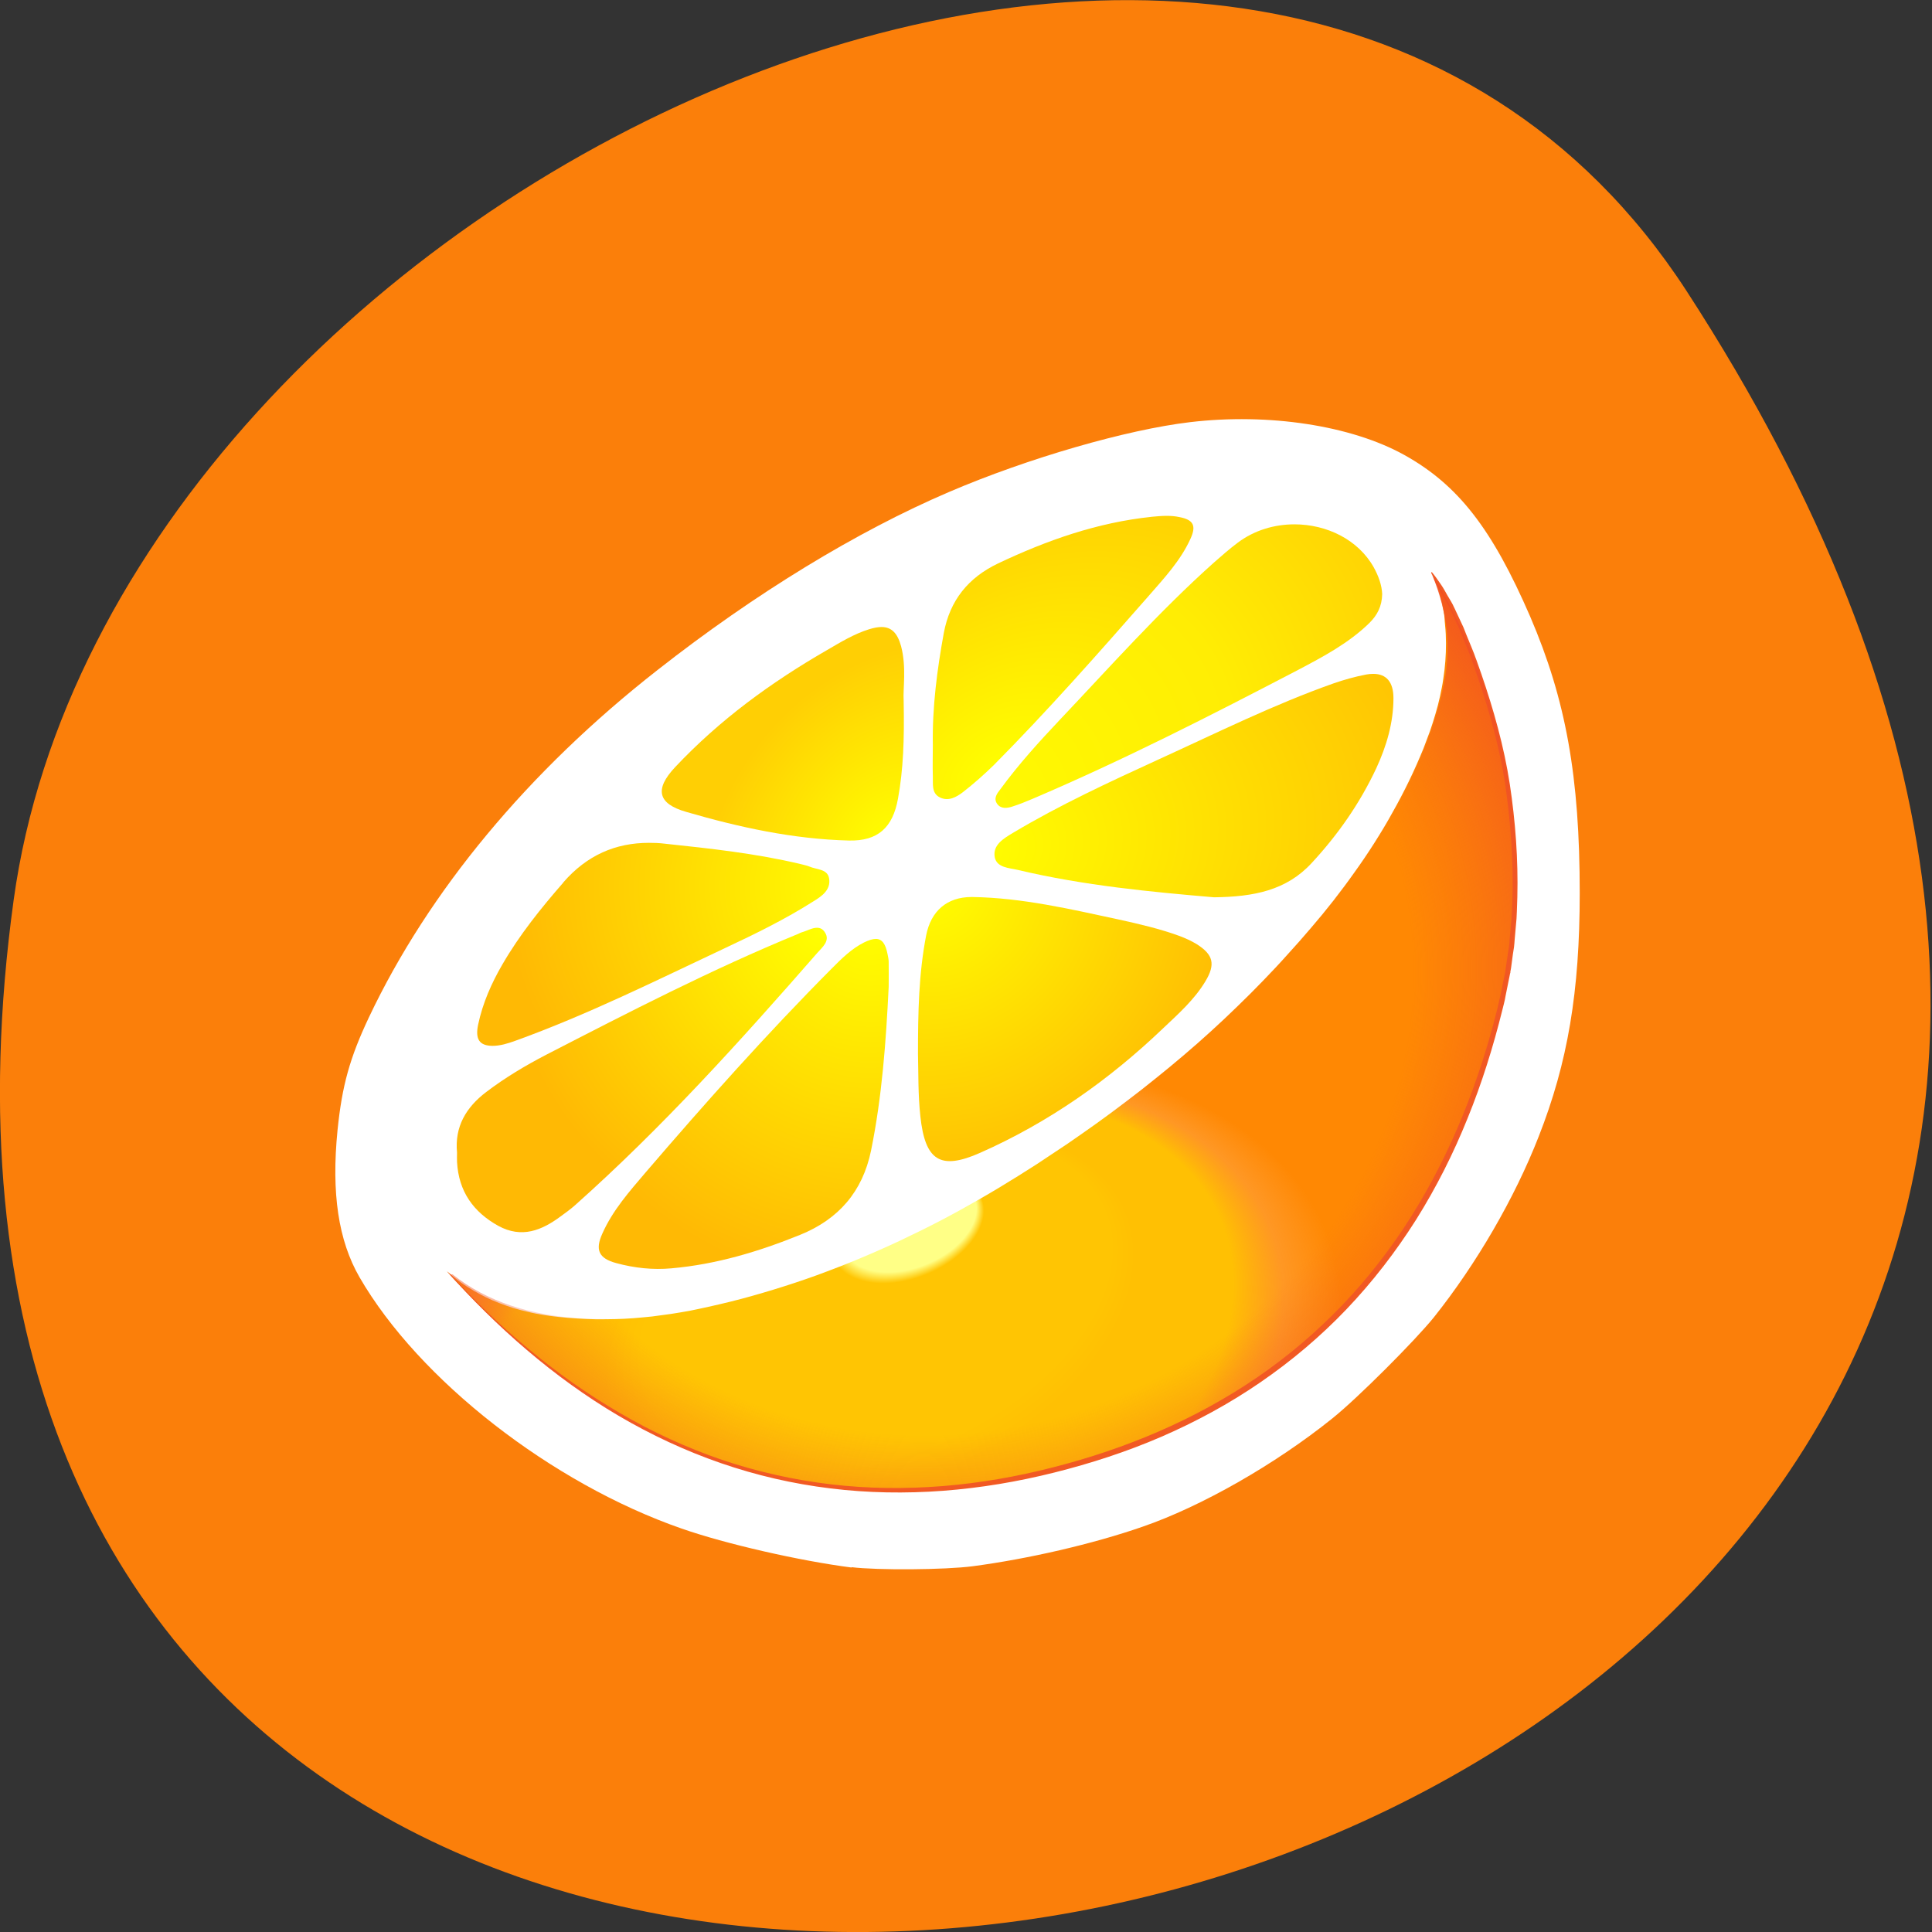 <svg xmlns="http://www.w3.org/2000/svg" viewBox="0 0 48 48" xmlns:xlink="http://www.w3.org/1999/xlink"><rect x="0" y="0" width="48" height="48" fill="#333333" stroke="none"/><defs><clipPath id="9"><path d="m 11 14 h 27 v 24 h -27"/></clipPath><clipPath id="A"><path d="m 35.543 14.207 c 0.035 0.066 0.094 0.184 0.141 0.309 c 0.023 0.059 0.027 0.074 0.035 0.102 c 0.02 0.051 0.027 0.082 0.035 0.105 c 0.012 0.027 0.004 0.012 0.012 0.039 c 0.008 0.027 0.016 0.055 0.023 0.082 c 0.008 0.027 0.016 0.063 0.023 0.09 c 0.008 0.027 0.016 0.059 0.023 0.082 c 0.004 0.027 0.023 0.129 0.027 0.156 c 0.031 0.152 0.023 0.203 0.039 0.355 c 0.016 0.152 0.023 0.301 0.023 0.453 c 0.004 0.148 -0.004 0.297 -0.016 0.445 c -0.008 0.148 -0.027 0.297 -0.047 0.441 c -0.023 0.148 -0.051 0.293 -0.086 0.438 c -0.031 0.145 -0.07 0.289 -0.113 0.434 c -0.039 0.145 -0.086 0.289 -0.137 0.43 c -0.051 0.145 -0.105 0.285 -0.16 0.426 c -0.113 0.277 -0.234 0.551 -0.363 0.816 c -0.129 0.266 -0.266 0.527 -0.406 0.781 c -0.145 0.258 -0.297 0.508 -0.453 0.754 c -0.156 0.246 -0.32 0.488 -0.492 0.727 c -0.168 0.238 -0.344 0.473 -0.523 0.703 c -0.18 0.23 -0.367 0.457 -0.555 0.68 c -0.191 0.223 -0.387 0.445 -0.582 0.66 c -0.199 0.219 -0.402 0.434 -0.605 0.645 c -0.211 0.219 -0.426 0.434 -0.645 0.645 c -0.215 0.211 -0.438 0.418 -0.66 0.621 c -0.223 0.203 -0.449 0.402 -0.68 0.598 c -0.23 0.195 -0.461 0.387 -0.695 0.578 c -0.234 0.188 -0.473 0.371 -0.715 0.555 c -0.238 0.184 -0.48 0.363 -0.727 0.539 c -0.246 0.176 -0.492 0.348 -0.742 0.52 c -0.25 0.172 -0.504 0.34 -0.758 0.504 c -0.313 0.203 -0.633 0.402 -0.953 0.598 c -0.32 0.191 -0.645 0.375 -0.973 0.555 c -0.328 0.18 -0.656 0.352 -0.988 0.516 c -0.336 0.168 -0.672 0.324 -1.01 0.473 c -0.34 0.152 -0.684 0.293 -1.031 0.426 c -0.172 0.07 -0.352 0.137 -0.527 0.199 c -0.172 0.063 -0.344 0.121 -0.52 0.18 c -0.352 0.117 -0.711 0.227 -1.07 0.328 c -0.359 0.102 -0.723 0.191 -1.09 0.277 c -0.156 0.035 -0.313 0.066 -0.465 0.094 c -0.156 0.031 -0.309 0.055 -0.465 0.078 c -0.156 0.023 -0.309 0.047 -0.465 0.063 c -0.156 0.02 -0.309 0.031 -0.465 0.043 c -0.156 0.012 -0.313 0.02 -0.469 0.023 c -0.156 0.004 -0.313 0.004 -0.469 0.004 c -0.152 -0.004 -0.309 -0.008 -0.465 -0.02 c -0.156 -0.008 -0.313 -0.02 -0.469 -0.039 c -0.129 -0.012 -0.254 -0.027 -0.379 -0.051 c -0.125 -0.02 -0.25 -0.043 -0.371 -0.07 c -0.125 -0.031 -0.246 -0.063 -0.363 -0.098 c -0.121 -0.035 -0.238 -0.078 -0.355 -0.121 c -0.113 -0.047 -0.227 -0.098 -0.34 -0.152 c -0.113 -0.055 -0.223 -0.113 -0.332 -0.18 c -0.105 -0.066 -0.211 -0.137 -0.313 -0.215 c -0.105 -0.074 -0.254 -0.188 -0.352 -0.277 l -0.297 0.695 c -0.301 0.699 0.141 0.578 0.297 0.816 c 0.156 0.238 0.035 0.863 0.02 1.438 c -0.012 0.578 0.633 1.105 0.918 1.391 c 0.285 0.289 0.949 1.01 1.375 1.133 c 0.43 0.129 2.234 1.555 2.852 1.746 c 0.617 0.191 1.281 0.672 2.09 0.813 c 0.809 0.145 1.805 0.289 2.613 0.289 c 0.805 0 2.516 0.047 3.656 0 c 1.141 -0.047 2.566 -0.289 3.137 -0.383 c 0.566 -0.098 1.898 -0.238 2.609 -0.434 c 0.715 -0.191 2.234 -0.766 2.566 -1.102 c 0.332 -0.336 2.66 -1.344 3.184 -1.918 c 0.52 -0.574 2.277 -3.789 2.375 -4.363 c 0.094 -0.574 1.328 -4.555 1.613 -5.082 c 0.285 -0.527 0 -3.789 0 -4.363 c 0 -0.574 -0.949 -4.316 -0.949 -4.316 l -1.281 -2.73 l -1.332 -1.391"/></clipPath><linearGradient id="B" gradientUnits="userSpaceOnUse" x1="382.8" x2="662.93" gradientTransform="matrix(0.095 0 0 -0.096 11.1 31.561)"><stop stop-color="#f15a23"/><stop offset="1" stop-color="#f15a23" stop-opacity="0"/></linearGradient><radialGradient id="7" gradientUnits="userSpaceOnUse" cx="0.132" cy="-0.001" fx="-0.08" fy="0.039" r="1" gradientTransform="matrix(6.084 5.617 -6.342 7 22.78 21.18)"><stop stop-color="#ff0"/><stop offset="0.63" stop-color="#ffcf04"/><stop offset="1" stop-color="#ffcf04"/></radialGradient><radialGradient id="8" gradientUnits="userSpaceOnUse" cx="0" cy="0" fx="0.339" fy="-0.553" r="1" gradientTransform="matrix(12.893 -5.092 3.118 8.044 20.268 35.816)"><stop stop-color="#ffff86"/><stop offset="0.126" stop-color="#ffff86"/><stop offset="0.144" stop-color="#ffc503"/><stop offset="0.216" stop-color="#ffc503"/><stop offset="0.395" stop-color="#ffc503"/><stop offset="0.441" stop-color="#ffc503"/><stop offset="0.5" stop-color="#ffc003"/><stop offset="0.628" stop-color="#ffc003"/><stop offset="0.729" stop-color="#ffc003"/><stop offset="0.849" stop-color="#ff8803" stop-opacity="0.871"/><stop offset="0.987" stop-color="#ff8803"/><stop offset="1" stop-color="#ff8803"/></radialGradient><radialGradient id="C" gradientUnits="userSpaceOnUse" cx="698.21" cy="478.94" r="186.38" gradientTransform="matrix(0.086 -0.03 0.027 0.08 -49.38 7.386)"><stop stop-color="#f15a23" stop-opacity="0"/><stop offset="0.685" stop-color="#f15a23" stop-opacity="0"/><stop offset="1" stop-color="#f14a23"/></radialGradient><radialGradient id="6" gradientUnits="userSpaceOnUse" cx="0" cy="0" r="1" gradientTransform="matrix(10.684 -7.55 4.85 6.994 24.831 19.2)" xlink:href="#1"/><radialGradient id="0" gradientUnits="userSpaceOnUse" cx="-0.042" cy="0.043" r="1" gradientTransform="matrix(9.215 7.802 -7.729 9.302 23.77 21.853)"><stop stop-color="#ff0"/><stop offset="0.666" stop-color="#ffb904"/><stop offset="1" stop-color="#ffb904"/></radialGradient><radialGradient id="5" gradientUnits="userSpaceOnUse" cx="0.069" cy="0.001" r="1" gradientTransform="matrix(8.755 -0.15 0.133 7.921 20.715 22.01)" xlink:href="#1"/><radialGradient id="1" gradientUnits="userSpaceOnUse" cx="0" cy="0" r="1" gradientTransform="matrix(-1.173 8.808 -8.725 -1.185 21.632 23.04)"><stop stop-color="#ff0"/><stop offset="1" stop-color="#ffb904"/></radialGradient><radialGradient id="3" gradientUnits="userSpaceOnUse" cx="0" cy="0" r="1" gradientTransform="matrix(-6.074 4.983 -4.937 -6.131 20.366 23.13)" xlink:href="#1"/><radialGradient id="4" gradientUnits="userSpaceOnUse" cx="-0.277" cy="-0.013" r="1" gradientTransform="matrix(15.789 -11.285 7.214 10.286 26.536 18.651)"><stop stop-color="#ff0"/><stop offset="0.497" stop-color="#ffed04"/><stop offset="1" stop-color="#ffb904"/></radialGradient><radialGradient id="2" gradientUnits="userSpaceOnUse" cx="0" cy="0" fx="-0.892" fy="-0.452" r="1" gradientTransform="matrix(5.586 -4.236 4.196 5.638 30.911 19.936)" xlink:href="#1"/></defs><path d="m 41.898 7.223 c 27.453 42.26 -47.531 58.61 -41.559 15.14 c 2.438 -17.727 31.05 -31.3 41.559 -15.14" fill="#fb7f0a"/><path d="m 21.16 38.945 c -1.281 -0.164 -3.133 -0.586 -4.227 -0.969 c -3.234 -1.125 -6.527 -3.695 -8 -6.242 c -0.527 -0.914 -0.703 -2.09 -0.547 -3.656 c 0.113 -1.113 0.305 -1.797 0.781 -2.805 c 1.484 -3.133 3.961 -6.117 7.172 -8.629 c 2.414 -1.895 4.957 -3.445 7.242 -4.422 c 1.961 -0.84 4.41 -1.547 5.988 -1.734 c 1.949 -0.23 3.996 0.082 5.316 0.813 c 1.336 0.742 2.184 1.828 3.133 4.02 c 0.887 2.066 1.23 3.977 1.23 6.867 c 0 2.449 -0.297 4.211 -1.02 6.05 c -0.598 1.531 -1.547 3.164 -2.602 4.488 c -0.473 0.586 -1.906 2.02 -2.527 2.516 c -1.414 1.137 -3.254 2.188 -4.719 2.691 c -1.223 0.426 -2.852 0.801 -4.215 0.98 c -0.688 0.09 -2.371 0.102 -3.01 0.023" fill="#fff"/><path d="m 23.01 23.24 c -0.184 0.949 -0.203 1.906 -0.203 2.949 c 0.012 0.461 0 1 0.059 1.543 c 0.117 1.098 0.488 1.352 1.484 0.91 c 1.695 -0.75 3.199 -1.805 4.547 -3.094 c 0.379 -0.359 0.777 -0.711 1.051 -1.168 c 0.254 -0.422 0.199 -0.66 -0.215 -0.922 c -0.133 -0.082 -0.281 -0.148 -0.426 -0.203 c -0.492 -0.18 -1 -0.297 -1.512 -0.41 c -1.199 -0.258 -2.398 -0.539 -3.633 -0.559 c -0.008 0 -0.016 0 -0.023 0 c -0.613 0 -1.01 0.348 -1.129 0.953" fill="url(#0)"/><path d="m 21.461 23.418 c -0.309 0.156 -0.551 0.398 -0.793 0.641 c -1.613 1.621 -3.133 3.328 -4.625 5.066 c -0.402 0.473 -0.82 0.941 -1.078 1.523 c -0.184 0.406 -0.09 0.617 0.348 0.734 c 0.445 0.121 0.906 0.172 1.371 0.129 c 1.109 -0.098 2.164 -0.414 3.195 -0.832 c 0.953 -0.387 1.551 -1.07 1.762 -2.094 c 0.273 -1.34 0.371 -2.703 0.438 -4.066 c 0 -0.207 0.004 -0.418 0 -0.625 c 0 -0.063 -0.016 -0.125 -0.027 -0.184 c -0.051 -0.262 -0.137 -0.383 -0.293 -0.383 c -0.078 0 -0.176 0.031 -0.297 0.09" fill="url(#1)"/><path d="m 33.945 16.758 c -0.273 0.051 -0.547 0.129 -0.809 0.219 c -1.492 0.527 -2.91 1.234 -4.352 1.891 c -1.227 0.563 -2.453 1.129 -3.617 1.824 c -0.227 0.137 -0.508 0.297 -0.453 0.605 c 0.051 0.262 0.359 0.266 0.574 0.316 c 1.645 0.391 3.324 0.547 4.875 0.68 c 0.992 -0.012 1.797 -0.172 2.422 -0.848 c 0.656 -0.707 1.199 -1.484 1.609 -2.359 c 0.254 -0.551 0.426 -1.129 0.426 -1.742 c 0 -0.398 -0.176 -0.602 -0.5 -0.602 c -0.055 0 -0.113 0.004 -0.176 0.016" fill="url(#2)"/><path d="m 19.93 23.16 c -0.035 0.008 -0.066 0.027 -0.102 0.043 c -2.141 0.879 -4.199 1.941 -6.254 3 c -0.52 0.27 -1.023 0.57 -1.492 0.926 c -0.504 0.383 -0.789 0.863 -0.727 1.508 c 0 0.086 -0.004 0.16 0 0.23 c 0.039 0.734 0.406 1.246 1.027 1.59 c 0.582 0.316 1.078 0.113 1.555 -0.242 c 0.117 -0.086 0.238 -0.172 0.348 -0.27 c 2.168 -1.93 4.109 -4.082 6.02 -6.27 c 0.121 -0.137 0.328 -0.301 0.191 -0.508 c -0.055 -0.09 -0.125 -0.117 -0.199 -0.117 c -0.117 0 -0.246 0.074 -0.363 0.109" fill="url(#3)"/><path d="m 30.75 13.484 c -0.203 0.152 -0.398 0.324 -0.59 0.492 c -1.359 1.215 -2.57 2.578 -3.824 3.902 c -0.52 0.551 -1.031 1.113 -1.48 1.727 c -0.082 0.105 -0.18 0.227 -0.082 0.367 c 0.094 0.129 0.242 0.109 0.367 0.07 c 0.176 -0.055 0.348 -0.125 0.512 -0.195 c 2.254 -0.961 4.434 -2.074 6.605 -3.207 c 0.621 -0.328 1.25 -0.66 1.766 -1.164 c 0.191 -0.191 0.309 -0.406 0.316 -0.715 c -0.008 -0.219 -0.09 -0.449 -0.211 -0.668 c -0.387 -0.688 -1.168 -1.066 -1.969 -1.066 c -0.496 0 -0.996 0.145 -1.41 0.457" fill="url(#4)"/><path d="m 13.996 21.926 c -0.559 0.641 -1.086 1.297 -1.512 2.031 c -0.273 0.469 -0.492 0.965 -0.605 1.5 c -0.078 0.371 0.039 0.523 0.355 0.527 c 0.195 0 0.383 -0.059 0.566 -0.125 c 1.797 -0.648 3.512 -1.504 5.238 -2.316 c 0.742 -0.348 1.473 -0.707 2.164 -1.145 c 0.211 -0.129 0.441 -0.285 0.398 -0.566 c -0.035 -0.25 -0.316 -0.223 -0.496 -0.305 c -0.066 -0.027 -0.141 -0.039 -0.211 -0.059 c -1.117 -0.266 -2.25 -0.387 -3.387 -0.508 c -0.129 -0.016 -0.258 -0.02 -0.383 -0.02 c -0.828 0 -1.539 0.305 -2.129 0.984" fill="url(#5)"/><path d="m 28.613 12.84 c -1.348 0.141 -2.602 0.582 -3.82 1.16 c -0.734 0.352 -1.191 0.91 -1.344 1.723 c -0.168 0.922 -0.289 1.848 -0.273 2.785 c 0 0.258 -0.008 0.52 0 0.777 c 0.008 0.191 -0.039 0.422 0.176 0.527 c 0.211 0.105 0.41 -0.008 0.574 -0.133 c 0.27 -0.211 0.527 -0.438 0.77 -0.676 c 1.336 -1.348 2.59 -2.77 3.84 -4.195 c 0.383 -0.441 0.789 -0.871 1.039 -1.418 c 0.152 -0.328 0.078 -0.477 -0.273 -0.543 c -0.105 -0.023 -0.211 -0.031 -0.316 -0.031 c -0.125 0 -0.246 0.012 -0.371 0.023" fill="url(#6)"/><path d="m 21.594 15.633 c -0.375 0.117 -0.707 0.32 -1.043 0.516 c -1.391 0.801 -2.676 1.738 -3.781 2.914 c -0.512 0.547 -0.43 0.906 0.281 1.109 c 1.316 0.383 2.656 0.676 4.04 0.711 c 0.723 0.016 1.09 -0.324 1.219 -1.039 c 0.133 -0.73 0.16 -1.465 0.141 -2.438 c -0.02 -0.293 0.074 -0.828 -0.063 -1.348 c -0.09 -0.332 -0.242 -0.48 -0.488 -0.48 c -0.09 0 -0.191 0.02 -0.305 0.055" fill="url(#7)"/><path d="m 35.684 14.516 c 0.023 0.059 0.027 0.074 0.035 0.102 c 0.02 0.051 0.027 0.078 0.035 0.105 c 0.008 0.027 0.004 0.012 0.012 0.039 c 0.008 0.027 0.016 0.055 0.023 0.082 c 0.008 0.023 0.016 0.063 0.023 0.09 c 0.008 0.023 0.016 0.055 0.02 0.082 c 0.008 0.027 0.027 0.129 0.031 0.156 c 0.031 0.152 0.023 0.203 0.039 0.355 c 0.016 0.152 0.023 0.301 0.023 0.449 c 0 0.152 -0.004 0.301 -0.016 0.449 c -0.012 0.148 -0.027 0.293 -0.051 0.441 c -0.02 0.148 -0.051 0.293 -0.082 0.438 c -0.031 0.145 -0.07 0.289 -0.113 0.434 c -0.043 0.145 -0.086 0.285 -0.137 0.43 c -0.051 0.141 -0.105 0.285 -0.16 0.426 c -0.113 0.277 -0.234 0.551 -0.363 0.816 c -0.129 0.266 -0.266 0.527 -0.41 0.781 c -0.141 0.258 -0.293 0.508 -0.449 0.754 c -0.156 0.246 -0.32 0.488 -0.492 0.727 c -0.168 0.238 -0.344 0.473 -0.523 0.703 c -0.18 0.23 -0.367 0.457 -0.559 0.68 c -0.188 0.223 -0.383 0.441 -0.582 0.66 c -0.195 0.219 -0.398 0.434 -0.602 0.645 c -0.211 0.219 -0.426 0.434 -0.645 0.645 c -0.215 0.211 -0.438 0.418 -0.66 0.621 c -0.223 0.203 -0.449 0.402 -0.68 0.598 c -0.23 0.195 -0.461 0.387 -0.695 0.574 c -0.234 0.191 -0.473 0.375 -0.715 0.559 c -0.238 0.184 -0.48 0.359 -0.727 0.539 c -0.246 0.176 -0.492 0.348 -0.742 0.52 c -0.25 0.168 -0.504 0.336 -0.758 0.504 c -0.316 0.203 -0.633 0.402 -0.953 0.594 c -0.324 0.195 -0.648 0.379 -0.973 0.559 c -0.328 0.18 -0.656 0.352 -0.992 0.516 c -0.332 0.164 -0.668 0.324 -1.01 0.473 c -0.336 0.148 -0.68 0.293 -1.027 0.426 c -0.176 0.07 -0.352 0.133 -0.527 0.199 c -0.172 0.063 -0.344 0.121 -0.52 0.18 c -0.352 0.117 -0.711 0.227 -1.07 0.328 c -0.359 0.102 -0.723 0.191 -1.094 0.273 c -0.152 0.035 -0.309 0.066 -0.461 0.098 c -0.156 0.027 -0.309 0.055 -0.465 0.078 c -0.156 0.023 -0.309 0.043 -0.465 0.063 c -0.156 0.016 -0.312 0.031 -0.465 0.043 c -0.156 0.012 -0.313 0.02 -0.469 0.023 c -0.156 0.004 -0.313 0.004 -0.469 0.004 c -0.156 -0.004 -0.313 -0.008 -0.469 -0.02 c -0.156 -0.008 -0.313 -0.023 -0.469 -0.039 c -0.125 -0.012 -0.25 -0.031 -0.375 -0.051 c -0.125 -0.02 -0.25 -0.043 -0.371 -0.074 c -0.125 -0.027 -0.246 -0.059 -0.363 -0.094 c -0.121 -0.039 -0.238 -0.078 -0.355 -0.125 c -0.113 -0.043 -0.23 -0.094 -0.34 -0.148 c -0.07 -0.035 -0.141 -0.074 -0.211 -0.113 c -0.051 -0.027 -0.102 -0.055 -0.148 -0.086 c -0.109 -0.063 -0.215 -0.133 -0.316 -0.211 c -0.07 -0.051 -0.141 -0.109 -0.207 -0.168 c -0.027 -0.02 -0.055 -0.043 -0.078 -0.063 c 0.492 0.547 1 1.055 1.52 1.527 c 0.527 0.473 1.066 0.906 1.621 1.301 c 0.555 0.391 1.125 0.742 1.711 1.051 c 0.582 0.305 1.18 0.57 1.793 0.789 c 0.613 0.219 1.242 0.391 1.883 0.52 c 0.641 0.125 1.297 0.207 1.969 0.238 c 0.672 0.031 1.355 0.016 2.059 -0.051 c 0.699 -0.066 1.414 -0.184 2.141 -0.348 c 0.777 -0.18 1.52 -0.402 2.223 -0.66 c 0.703 -0.262 1.367 -0.563 1.996 -0.906 c 0.629 -0.34 1.219 -0.719 1.77 -1.137 c 0.555 -0.422 1.07 -0.879 1.551 -1.375 c 0.48 -0.496 0.922 -1.027 1.324 -1.598 c 0.406 -0.57 0.773 -1.18 1.105 -1.82 c 0.332 -0.645 0.625 -1.324 0.883 -2.039 c 0.258 -0.711 0.48 -1.461 0.664 -2.246 c 0.051 -0.223 0.098 -0.441 0.137 -0.664 c 0.039 -0.223 0.07 -0.445 0.098 -0.668 c 0.023 -0.227 0.043 -0.449 0.059 -0.672 c 0.016 -0.223 0.023 -0.449 0.027 -0.672 c 0.004 -0.227 0 -0.449 -0.008 -0.676 c -0.004 -0.223 -0.02 -0.449 -0.035 -0.672 c -0.016 -0.227 -0.035 -0.453 -0.063 -0.676 c -0.023 -0.227 -0.055 -0.453 -0.086 -0.676 c -0.039 -0.254 -0.09 -0.516 -0.148 -0.781 c -0.059 -0.266 -0.129 -0.539 -0.203 -0.809 c -0.074 -0.27 -0.156 -0.539 -0.242 -0.801 c -0.086 -0.262 -0.176 -0.516 -0.27 -0.758 c -0.09 -0.242 -0.184 -0.473 -0.273 -0.68 c -0.09 -0.211 -0.18 -0.402 -0.262 -0.57 c -0.086 -0.164 -0.164 -0.305 -0.238 -0.414 c -0.043 -0.07 -0.117 -0.176 -0.184 -0.266 c 0.02 0.043 0.039 0.09 0.059 0.141" fill="url(#8)"/><g clip-path="url(#9)"><g clip-path="url(#A)"><path d="m 11.1 31.563 c 0.629 0.691 1.297 1.344 2.02 1.941 c 0.715 0.598 1.48 1.137 2.285 1.605 c 0.801 0.469 1.652 0.859 2.531 1.16 c 0.879 0.297 1.789 0.5 2.711 0.609 c 0.922 0.109 1.852 0.117 2.777 0.043 c 0.922 -0.074 1.84 -0.234 2.738 -0.465 c 1.797 -0.457 3.535 -1.184 5.07 -2.234 c 0.766 -0.523 1.477 -1.129 2.121 -1.801 c 0.641 -0.672 1.215 -1.414 1.711 -2.203 c 0.992 -1.578 1.684 -3.34 2.137 -5.156 l 0.039 -0.172 l 0.02 -0.082 l 0.02 -0.086 l 0.07 -0.348 l 0.035 -0.172 l 0.008 -0.043 l 0.004 -0.008 c 0 0 0 -0.008 0 -0.008 l 0.004 -0.023 l 0.012 -0.086 l 0.051 -0.348 l 0.027 -0.176 c 0.008 -0.051 0.012 -0.113 0.016 -0.172 l 0.031 -0.352 l 0.016 -0.172 l 0.023 -0.527 c 0.023 -0.934 -0.047 -1.871 -0.18 -2.797 c -0.141 -0.926 -0.395 -1.828 -0.699 -2.715 l -0.117 -0.332 l -0.027 -0.082 l -0.012 -0.039 l -0.02 -0.039 l -0.063 -0.164 l -0.133 -0.328 l -0.066 -0.16 l -0.074 -0.16 l -0.145 -0.316 l -0.035 -0.078 l -0.047 -0.074 l -0.086 -0.156 l -0.168 -0.305 c -1.227 -2.906 -17.05 22.684 -24.613 17.03 m 0.008 -0.012 c 8.758 3.883 21.98 -10.332 24.469 -17.352 c 0.078 0.094 0.145 0.188 0.211 0.285 c 0.035 0.051 0.066 0.094 0.098 0.152 l 0.086 0.152 l 0.09 0.152 l 0.043 0.078 c 0.016 0.031 0.023 0.055 0.039 0.082 l 0.223 0.477 c 0.027 0.063 0.043 0.113 0.066 0.168 l 0.133 0.324 l 0.066 0.164 l 0.031 0.086 l 0.031 0.082 l 0.117 0.332 c 0.305 0.887 0.563 1.801 0.707 2.734 c 0.141 0.93 0.211 1.875 0.188 2.816 l -0.012 0.352 l -0.008 0.176 l -0.016 0.18 l -0.031 0.352 c -0.004 0.059 -0.008 0.113 -0.016 0.18 l -0.027 0.172 l -0.047 0.352 l -0.016 0.086 v 0.023 l -0.008 0.023 l -0.008 0.043 l -0.035 0.172 l -0.07 0.348 l -0.016 0.086 l -0.02 0.086 l -0.043 0.172 c -0.227 0.914 -0.508 1.816 -0.863 2.688 c -0.352 0.875 -0.777 1.719 -1.277 2.516 c -0.504 0.797 -1.082 1.547 -1.73 2.227 c -0.648 0.68 -1.371 1.289 -2.145 1.82 c -0.773 0.531 -1.602 0.98 -2.461 1.352 c -0.859 0.371 -1.75 0.66 -2.656 0.887 c -0.906 0.227 -1.832 0.383 -2.762 0.453 c -0.934 0.07 -1.871 0.055 -2.797 -0.059 c -0.93 -0.113 -1.844 -0.324 -2.727 -0.629 c -0.883 -0.305 -1.734 -0.703 -2.539 -1.176 c -0.809 -0.477 -1.566 -1.027 -2.277 -1.633 c -0.715 -0.609 -1.379 -1.27 -2 -1.969" fill="url(#B)"/></g></g><path d="m 11.242 31.66 c 1.715 1.371 4.395 1.359 7.336 0.559 c 2.945 -0.797 6.148 -2.383 8.883 -4.488 c 3.094 -2.387 5.301 -4.395 6.914 -7.109 c 0.727 -1.23 1.203 -2.352 1.453 -3.41 c 0.25 -1.059 0.152 -1.945 -0.242 -2.922 c 0 0 1.57 2.289 1.996 5.867 c 0.211 1.793 0.102 4.273 -0.805 6.715 c -0.844 2.273 -1.977 4.402 -3.906 6.152 c -0.074 0.066 -0.871 0.898 -2.348 1.754 c -1.824 1.055 -3.34 1.617 -5.383 1.988 c -2.488 0.449 -4.238 0.32 -6.113 -0.133 c -2.625 -0.629 -5.117 -2.051 -7.855 -4.965" fill="url(#C)"/></svg>